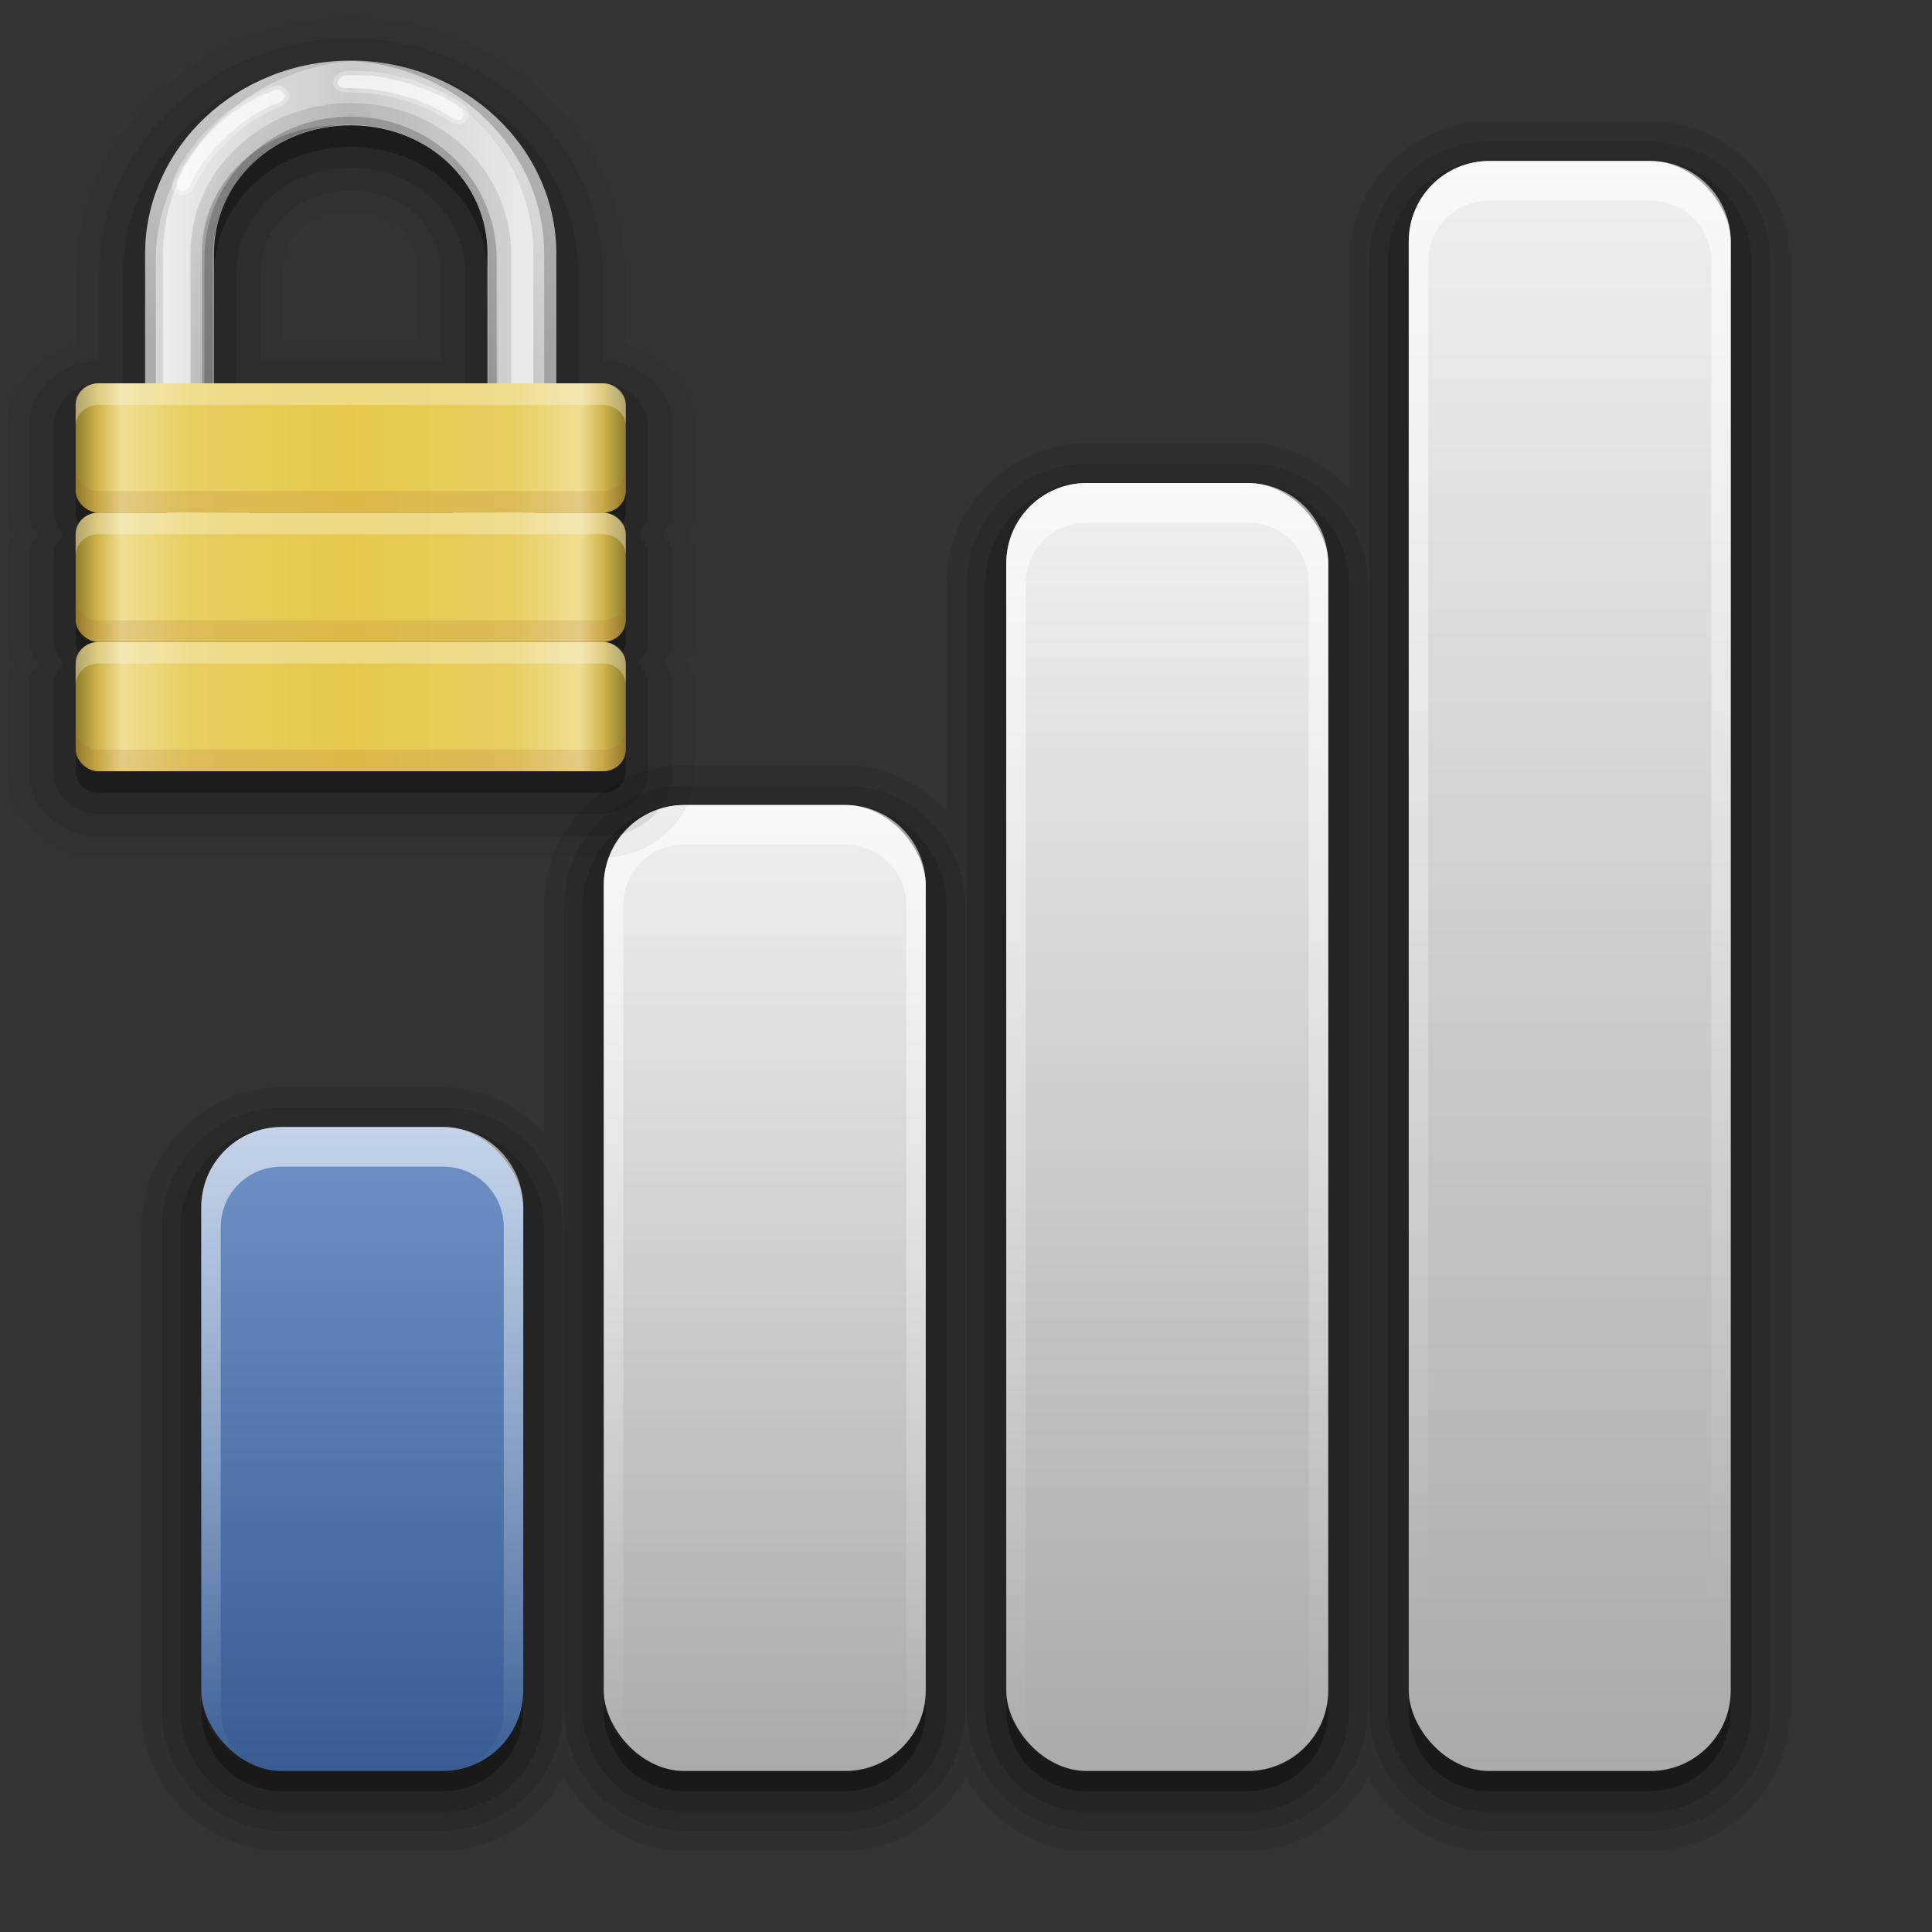 <?xml version="1.0" encoding="UTF-8" standalone="no"?>
<!-- Created with Inkscape (http://www.inkscape.org/) -->

<svg
   xmlns:dc="http://purl.org/dc/elements/1.1/"
   xmlns:cc="http://creativecommons.org/ns#"
   xmlns:rdf="http://www.w3.org/1999/02/22-rdf-syntax-ns#"
   xmlns:svg="http://www.w3.org/2000/svg"
   xmlns="http://www.w3.org/2000/svg"
   xmlns:xlink="http://www.w3.org/1999/xlink"
   xmlns:sodipodi="http://sodipodi.sourceforge.net/DTD/sodipodi-0.dtd"
   xmlns:inkscape="http://www.inkscape.org/namespaces/inkscape"
   width="96"
   height="96"
   id="svg2"
   sodipodi:version="0.32"
   inkscape:version="0.92.4 (unknown)"
   version="1.0"
   sodipodi:docname="nm-signal-25-scure.svg"
   inkscape:output_extension="org.inkscape.output.svg.inkscape"
   style="display:inline">
  <rect width="100%" height="100%" fill="#333333" stroke="none"/>
  <defs
     id="defs4">
    <linearGradient
       inkscape:collect="always"
       id="linearGradient3713">
      <stop
         style="stop-color:#ffffff;stop-opacity:1;"
         offset="0"
         id="stop3715" />
      <stop
         style="stop-color:#ffffff;stop-opacity:0;"
         offset="1"
         id="stop3717" />
    </linearGradient>
    <linearGradient
       id="linearGradient3295">
      <stop
         style="stop-color:#559829;stop-opacity:1;"
         offset="0"
         id="stop3297" />
      <stop
         style="stop-color:#86c837;stop-opacity:1;"
         offset="1"
         id="stop3299" />
    </linearGradient>
    <linearGradient
       id="linearGradient3287">
      <stop
         style="stop-color:#cd0000;stop-opacity:1;"
         offset="0"
         id="stop3289" />
      <stop
         style="stop-color:#e55300;stop-opacity:1;"
         offset="1"
         id="stop3291" />
    </linearGradient>
    <linearGradient
       id="linearGradient3279">
      <stop
         style="stop-color:#f08e00;stop-opacity:1;"
         offset="0"
         id="stop3281" />
      <stop
         style="stop-color:#ffd200;stop-opacity:1;"
         offset="1"
         id="stop3283" />
    </linearGradient>
    <linearGradient
       id="linearGradient3271">
      <stop
         style="stop-color:#395d93;stop-opacity:1;"
         offset="0"
         id="stop3273" />
      <stop
         style="stop-color:#6e92c7;stop-opacity:1;"
         offset="1"
         id="stop3275" />
    </linearGradient>
    <linearGradient
       inkscape:collect="always"
       id="linearGradient3327">
      <stop
         style="stop-color:#000000;stop-opacity:1;"
         offset="0"
         id="stop3330" />
      <stop
         style="stop-color:#000000;stop-opacity:0;"
         offset="1"
         id="stop3333" />
    </linearGradient>
    <linearGradient
       inkscape:collect="always"
       xlink:href="#linearGradient3327"
       id="linearGradient3335"
       x1="11.375"
       y1="22"
       x2="11.375"
       y2="-9.817"
       gradientUnits="userSpaceOnUse" />
    <inkscape:perspective
       sodipodi:type="inkscape:persp3d"
       inkscape:vp_x="0 : 11 : 1"
       inkscape:vp_y="0 : 1000 : 0"
       inkscape:vp_z="22 : 11 : 1"
       inkscape:persp3d-origin="11 : 7.3333333 : 1"
       id="perspective102" />
    <linearGradient
       id="linearGradient4081">
      <stop
         style="stop-color:#aaaaaa;stop-opacity:1;"
         offset="0"
         id="stop4083" />
      <stop
         style="stop-color:#f0f0f0;stop-opacity:1;"
         offset="1"
         id="stop4085" />
    </linearGradient>
    <linearGradient
       id="linearGradient4057">
      <stop
         style="stop-color:#816647;stop-opacity:1;"
         offset="0"
         id="stop4059" />
      <stop
         style="stop-color:#a6845d;stop-opacity:1;"
         offset="1"
         id="stop4061" />
    </linearGradient>
    <linearGradient
       id="linearGradient3929">
      <stop
         style="stop-color:#000000;stop-opacity:1;"
         offset="0"
         id="stop3931" />
      <stop
         style="stop-color:#000000;stop-opacity:0;"
         offset="1"
         id="stop3933" />
    </linearGradient>
    <linearGradient
       inkscape:collect="always"
       xlink:href="#linearGradient3929"
       id="linearGradient4051"
       x1="9.495"
       y1="15.517"
       x2="9.495"
       y2="-4.179"
       gradientUnits="userSpaceOnUse" />
    <linearGradient
       inkscape:collect="always"
       xlink:href="#linearGradient4057"
       id="linearGradient4063"
       x1="9.171"
       y1="21"
       x2="9.171"
       y2="0.972"
       gradientUnits="userSpaceOnUse" />
    <linearGradient
       inkscape:collect="always"
       xlink:href="#linearGradient4081"
       id="linearGradient4089"
       x1="6.102"
       y1="154.582"
       x2="6.102"
       y2="36.995"
       gradientUnits="userSpaceOnUse" />
    <linearGradient
       inkscape:collect="always"
       xlink:href="#linearGradient4081"
       id="linearGradient4103"
       gradientUnits="userSpaceOnUse"
       x1="6.102"
       y1="154.582"
       x2="6.102"
       y2="36.995" />
    <linearGradient
       inkscape:collect="always"
       xlink:href="#linearGradient4081"
       id="linearGradient4105"
       gradientUnits="userSpaceOnUse"
       x1="6.102"
       y1="154.582"
       x2="6.102"
       y2="36.995" />
    <linearGradient
       inkscape:collect="always"
       xlink:href="#linearGradient4081"
       id="linearGradient4107"
       gradientUnits="userSpaceOnUse"
       x1="6.102"
       y1="154.582"
       x2="6.102"
       y2="36.995" />
    <linearGradient
       inkscape:collect="always"
       xlink:href="#linearGradient4081"
       id="linearGradient4109"
       gradientUnits="userSpaceOnUse"
       x1="6.102"
       y1="154.582"
       x2="6.102"
       y2="36.995" />
    <linearGradient
       inkscape:collect="always"
       xlink:href="#linearGradient4081"
       id="linearGradient4111"
       gradientUnits="userSpaceOnUse"
       x1="6.102"
       y1="154.582"
       x2="6.102"
       y2="36.995" />
    <linearGradient
       inkscape:collect="always"
       xlink:href="#linearGradient4081"
       id="linearGradient4113"
       gradientUnits="userSpaceOnUse"
       x1="6.102"
       y1="154.582"
       x2="6.102"
       y2="36.995" />
    <linearGradient
       inkscape:collect="always"
       xlink:href="#linearGradient4081"
       id="linearGradient4115"
       gradientUnits="userSpaceOnUse"
       x1="6.102"
       y1="154.582"
       x2="6.102"
       y2="36.995" />
    <linearGradient
       inkscape:collect="always"
       xlink:href="#linearGradient4081"
       id="linearGradient4117"
       gradientUnits="userSpaceOnUse"
       x1="6.102"
       y1="154.582"
       x2="6.102"
       y2="36.995" />
    <linearGradient
       inkscape:collect="always"
       xlink:href="#linearGradient4081"
       id="linearGradient4119"
       gradientUnits="userSpaceOnUse"
       x1="6.102"
       y1="154.582"
       x2="6.102"
       y2="36.995" />
    <linearGradient
       inkscape:collect="always"
       xlink:href="#linearGradient4081"
       id="linearGradient4121"
       gradientUnits="userSpaceOnUse"
       x1="6.102"
       y1="154.582"
       x2="6.102"
       y2="36.995" />
    <linearGradient
       inkscape:collect="always"
       xlink:href="#linearGradient4081"
       id="linearGradient4123"
       gradientUnits="userSpaceOnUse"
       x1="6.102"
       y1="154.582"
       x2="6.102"
       y2="36.995" />
    <linearGradient
       inkscape:collect="always"
       xlink:href="#linearGradient4081"
       id="linearGradient4125"
       gradientUnits="userSpaceOnUse"
       x1="6.102"
       y1="154.582"
       x2="6.102"
       y2="36.995" />
    <linearGradient
       inkscape:collect="always"
       xlink:href="#linearGradient4081"
       id="linearGradient4127"
       gradientUnits="userSpaceOnUse"
       x1="6.102"
       y1="154.582"
       x2="6.102"
       y2="36.995" />
    <linearGradient
       inkscape:collect="always"
       xlink:href="#linearGradient4081"
       id="linearGradient4129"
       gradientUnits="userSpaceOnUse"
       x1="6.102"
       y1="154.582"
       x2="6.102"
       y2="36.995" />
    <linearGradient
       inkscape:collect="always"
       xlink:href="#linearGradient4081"
       id="linearGradient4132"
       gradientUnits="userSpaceOnUse"
       x1="6.102"
       y1="154.582"
       x2="6.102"
       y2="36.995"
       gradientTransform="matrix(0.132,0,0,0.132,11.62,-1.988)" />
    <linearGradient
       inkscape:collect="always"
       xlink:href="#linearGradient4081"
       id="linearGradient4141"
       gradientUnits="userSpaceOnUse"
       x1="6.102"
       y1="154.582"
       x2="6.102"
       y2="36.995"
       gradientTransform="matrix(0.132,0,0,0.132,11.62,-1.988)" />
    <linearGradient
       inkscape:collect="always"
       xlink:href="#linearGradient4081"
       id="linearGradient4148"
       gradientUnits="userSpaceOnUse"
       x1="6.102"
       y1="154.582"
       x2="6.102"
       y2="36.995"
       gradientTransform="matrix(0.132,0,0,0.132,11.62,-1.988)" />
    <linearGradient
       inkscape:collect="always"
       xlink:href="#linearGradient4081"
       id="linearGradient4158"
       gradientUnits="userSpaceOnUse"
       x1="6.102"
       y1="154.582"
       x2="6.102"
       y2="36.995"
       gradientTransform="matrix(0.132,0,0,0.132,11.62,-1.988)" />
    <linearGradient
       inkscape:collect="always"
       xlink:href="#linearGradient4081"
       id="linearGradient4180"
       gradientUnits="userSpaceOnUse"
       x1="6.102"
       y1="154.582"
       x2="6.102"
       y2="36.995" />
    <linearGradient
       inkscape:collect="always"
       xlink:href="#linearGradient4081"
       id="linearGradient4182"
       gradientUnits="userSpaceOnUse"
       gradientTransform="matrix(0.132,0,0,0.132,11.62,-1.988)"
       x1="6.102"
       y1="154.582"
       x2="6.102"
       y2="36.995" />
    <linearGradient
       inkscape:collect="always"
       xlink:href="#linearGradient4081"
       id="linearGradient4184"
       gradientUnits="userSpaceOnUse"
       x1="6.102"
       y1="154.582"
       x2="6.102"
       y2="36.995" />
    <linearGradient
       inkscape:collect="always"
       xlink:href="#linearGradient4081"
       id="linearGradient4186"
       gradientUnits="userSpaceOnUse"
       gradientTransform="matrix(0.132,0,0,0.132,11.62,-1.988)"
       x1="6.102"
       y1="154.582"
       x2="6.102"
       y2="36.995" />
    <linearGradient
       inkscape:collect="always"
       xlink:href="#linearGradient4081"
       id="linearGradient2480"
       gradientUnits="userSpaceOnUse"
       gradientTransform="matrix(0.126,0,0,0.126,11.922,-1.001)"
       x1="6.102"
       y1="154.582"
       x2="6.102"
       y2="36.995" />
    <linearGradient
       inkscape:collect="always"
       xlink:href="#linearGradient4081"
       id="linearGradient2483"
       gradientUnits="userSpaceOnUse"
       gradientTransform="matrix(0.126,0,0,0.126,11.922,-1.001)"
       x1="6.102"
       y1="154.582"
       x2="6.102"
       y2="36.995" />
    <linearGradient
       inkscape:collect="always"
       xlink:href="#linearGradient4081"
       id="linearGradient2489"
       gradientUnits="userSpaceOnUse"
       gradientTransform="matrix(0.126,0,0,0.126,11.922,-1.001)"
       x1="6.102"
       y1="154.582"
       x2="6.102"
       y2="36.995" />
    <linearGradient
       inkscape:collect="always"
       xlink:href="#linearGradient4081"
       id="linearGradient2495"
       gradientUnits="userSpaceOnUse"
       gradientTransform="matrix(0.126,0,0,0.126,11.922,-1.001)"
       x1="6.102"
       y1="154.582"
       x2="6.102"
       y2="36.995" />
    <linearGradient
       inkscape:collect="always"
       xlink:href="#linearGradient4081"
       id="linearGradient2498"
       gradientUnits="userSpaceOnUse"
       gradientTransform="matrix(0.126,0,0,0.126,11.922,-1.001)"
       x1="6.102"
       y1="154.582"
       x2="6.102"
       y2="36.995" />
    <linearGradient
       inkscape:collect="always"
       xlink:href="#linearGradient4081"
       id="linearGradient2501"
       gradientUnits="userSpaceOnUse"
       gradientTransform="matrix(0.126,0,0,0.126,11.922,-1.001)"
       x1="6.102"
       y1="154.582"
       x2="6.102"
       y2="36.995" />
    <linearGradient
       inkscape:collect="always"
       xlink:href="#linearGradient4081"
       id="linearGradient2504"
       gradientUnits="userSpaceOnUse"
       gradientTransform="matrix(0.126,0,0,0.126,11.922,-1.001)"
       x1="6.102"
       y1="154.582"
       x2="6.102"
       y2="36.995" />
    <linearGradient
       inkscape:collect="always"
       xlink:href="#linearGradient4081"
       id="linearGradient2506"
       gradientUnits="userSpaceOnUse"
       x1="6.102"
       y1="154.582"
       x2="6.102"
       y2="36.995" />
    <linearGradient
       inkscape:collect="always"
       xlink:href="#linearGradient4081"
       id="linearGradient2508"
       gradientUnits="userSpaceOnUse"
       gradientTransform="matrix(0.132,0,0,0.132,11.62,-1.988)"
       x1="6.102"
       y1="154.582"
       x2="6.102"
       y2="36.995" />
    <linearGradient
       inkscape:collect="always"
       xlink:href="#linearGradient4081"
       id="linearGradient2510"
       gradientUnits="userSpaceOnUse"
       gradientTransform="matrix(0.132,0,0,0.132,11.62,-1.988)"
       x1="6.102"
       y1="154.582"
       x2="6.102"
       y2="36.995" />
    <clipPath
       clipPathUnits="userSpaceOnUse"
       id="clipPath4974">
      <path
         id="path4976"
         d="M 16.625,2 C 15.933,2.046 15.14,2.35 14.5,2.875 13.716,3.518 13.079,5.152 13.25,6.062 13.338,6.532 13.692,7.103 14.031,7.281 14.663,7.613 15.814,7.062 16.875,5.938 18.021,4.722 18.548,3.383 18.156,2.625 17.915,2.159 17.317,1.954 16.625,2 z M 10.969,2.719 C 10.006,2.72 9.496,3.397 9.5,4.688 c 0.003,0.884 0.313,1.679 0.719,1.875 0.302,0.146 0.309,0.132 0.688,0 C 11.533,6.344 12.122,4.884 12,3.906 11.9,3.106 11.556,2.718 10.969,2.719 z m -3.812,1.312 C 6.976,4.057 6.795,4.173 6.625,4.344 6.282,4.687 6.277,4.875 6.281,5.531 6.286,6.306 6.475,6.728 7,7.281 7.393,7.695 7.676,7.72 8.031,7.344 8.416,6.936 8.536,6.296 8.406,5.594 8.208,4.523 7.697,3.953 7.156,4.031 z M 4.469,6.375 C 4.282,6.405 4.113,6.512 3.938,6.688 3.476,7.149 3.799,8.419 4.531,9.062 5.405,9.831 6.111,9.127 5.812,7.781 5.6,6.823 5.03,6.284 4.469,6.375 z M 12.5,8.062 C 11.881,8.052 11.187,8.103 10.469,8.25 8.618,8.627 7.137,9.325 6.188,10.281 5.641,10.832 5.328,11.341 5.062,12.125 c -0.642,1.897 0.547,4.596 2.812,6.438 0.844,0.686 1.359,0.993 2.219,1.281 0.446,0.149 0.799,0.184 1.625,0.156 0.947,-0.032 1.139,-0.074 1.75,-0.375 0.895,-0.441 1.91,-1.461 2.344,-2.344 0.265,-0.538 0.307,-0.769 0.281,-1.219 -0.045,-0.769 -0.343,-0.978 -1.312,-0.969 -1.385,0.013 -1.966,0.334 -2.25,1.312 -0.215,0.739 -0.452,1 -0.938,1 -0.769,0 -1.562,-0.612 -1.562,-1.25 0,-0.444 0.715,-1.106 2.5,-2.312 2.514,-1.7 3.378,-2.734 3.25,-3.875 C 15.649,8.79 14.357,8.094 12.5,8.062 z"
         style="fill:#ffffff;fill-opacity:1;stroke:none" />
    </clipPath>
    <clipPath
       clipPathUnits="userSpaceOnUse"
       id="clipPath4995">
      <path
         style="fill:#ffffff;fill-opacity:1;fill-rule:nonzero;stroke:none;display:inline"
         d="M 30,0 30,22 52,22 52,0 30,0 z M 46.625,2 C 47.317,1.954 47.915,2.159 48.156,2.625 48.548,3.383 48.021,4.722 46.875,5.938 45.814,7.062 44.663,7.613 44.031,7.281 43.692,7.103 43.338,6.532 43.25,6.062 43.079,5.152 43.716,3.518 44.5,2.875 45.14,2.35 45.933,2.046 46.625,2 z m -5.656,0.719 c 0.587,-5.291e-4 0.931,0.387 1.031,1.188 0.122,0.978 -0.467,2.438 -1.094,2.656 -0.378,0.132 -0.386,0.146 -0.688,0 C 39.813,6.367 39.503,5.571 39.5,4.688 39.496,3.397 40.006,2.72 40.969,2.719 z m -3.812,1.312 c 0.541,-0.078 1.052,0.491 1.25,1.562 0.13,0.702 0.01,1.342 -0.375,1.75 C 37.676,7.72 37.393,7.695 37,7.281 36.475,6.728 36.286,6.306 36.281,5.531 36.277,4.875 36.282,4.687 36.625,4.344 36.795,4.173 36.976,4.057 37.156,4.031 z M 34.469,6.375 C 35.03,6.284 35.6,6.823 35.812,7.781 36.111,9.127 35.405,9.831 34.531,9.062 33.799,8.419 33.476,7.149 33.938,6.688 34.113,6.512 34.282,6.405 34.469,6.375 z M 42.5,8.062 c 1.857,0.032 3.149,0.728 3.281,1.906 0.128,1.141 -0.736,2.175 -3.25,3.875 -1.785,1.207 -2.5,1.869 -2.5,2.312 0,0.638 0.793,1.25 1.562,1.25 0.485,0 0.723,-0.261 0.938,-1 0.284,-0.979 0.865,-1.3 2.25,-1.312 0.97,-0.009 1.268,0.2 1.312,0.969 0.026,0.45 -0.016,0.68 -0.281,1.219 -0.434,0.883 -1.449,1.903 -2.344,2.344 -0.611,0.301 -0.803,0.343 -1.75,0.375 -0.826,0.028 -1.179,-0.007 -1.625,-0.156 C 39.234,19.556 38.719,19.249 37.875,18.562 35.609,16.721 34.421,14.022 35.062,12.125 35.328,11.341 35.641,10.832 36.188,10.281 37.137,9.325 38.618,8.627 40.469,8.25 41.187,8.103 41.881,8.052 42.5,8.062 z"
         id="path4997" />
    </clipPath>
    <linearGradient
       inkscape:collect="always"
       xlink:href="#linearGradient4081"
       id="linearGradient5065"
       gradientUnits="userSpaceOnUse"
       x1="11.509"
       y1="6.667"
       x2="11.509"
       y2="2.688"
       gradientTransform="translate(-30,-30)" />
    <linearGradient
       inkscape:collect="always"
       xlink:href="#linearGradient4081"
       id="linearGradient5068"
       gradientUnits="userSpaceOnUse"
       x1="17.212"
       y1="7.381"
       x2="17.212"
       y2="1.988"
       gradientTransform="translate(-30,-30)" />
    <linearGradient
       inkscape:collect="always"
       xlink:href="#linearGradient4081"
       id="linearGradient5071"
       gradientUnits="userSpaceOnUse"
       x1="7.374"
       y1="7.605"
       x2="7.374"
       y2="4.035"
       gradientTransform="translate(-30,-30)" />
    <linearGradient
       inkscape:collect="always"
       xlink:href="#linearGradient4081"
       id="linearGradient5074"
       gradientUnits="userSpaceOnUse"
       x1="4.95"
       y1="9.393"
       x2="4.95"
       y2="6.364"
       gradientTransform="translate(-30,-30)" />
    <linearGradient
       inkscape:collect="always"
       xlink:href="#linearGradient4081"
       id="linearGradient5077"
       gradientUnits="userSpaceOnUse"
       x1="13"
       y1="20"
       x2="13"
       y2="7.996"
       gradientTransform="translate(-30,-30)" />
    <linearGradient
       inkscape:collect="always"
       xlink:href="#linearGradient4081"
       id="linearGradient3345"
       gradientUnits="userSpaceOnUse"
       x1="6.839"
       y1="16.3"
       x2="6.839"
       y2="6.053" />
    <linearGradient
       inkscape:collect="always"
       xlink:href="#linearGradient4081"
       id="linearGradient3355"
       gradientUnits="userSpaceOnUse"
       x1="12.316"
       y1="18.468"
       x2="12.316"
       y2="3.482" />
    <linearGradient
       inkscape:collect="always"
       xlink:href="#linearGradient4081"
       id="linearGradient3357"
       gradientUnits="userSpaceOnUse"
       x1="18.765"
       y1="21"
       x2="18.765"
       y2="0.967" />
    <linearGradient
       inkscape:collect="always"
       xlink:href="#linearGradient4081"
       id="linearGradient3522"
       gradientUnits="userSpaceOnUse"
       x1="6.839"
       y1="16.3"
       x2="6.839"
       y2="6.053"
       gradientTransform="translate(1,0)" />
    <linearGradient
       inkscape:collect="always"
       xlink:href="#linearGradient4081"
       id="linearGradient3527"
       gradientUnits="userSpaceOnUse"
       gradientTransform="translate(1,30)"
       x1="6.839"
       y1="16.3"
       x2="6.839"
       y2="6.053" />
    <linearGradient
       inkscape:collect="always"
       xlink:href="#linearGradient4081"
       id="linearGradient3540"
       gradientUnits="userSpaceOnUse"
       gradientTransform="translate(1,30)"
       x1="14.525"
       y1="17.419"
       x2="14.525"
       y2="4.625" />
    <linearGradient
       inkscape:collect="always"
       xlink:href="#linearGradient4081"
       id="linearGradient3542"
       gradientUnits="userSpaceOnUse"
       gradientTransform="translate(1,30)"
       x1="10.505"
       y1="15.281"
       x2="10.505"
       y2="6.746" />
    <linearGradient
       inkscape:collect="always"
       xlink:href="#linearGradient4081"
       id="linearGradient3552"
       gradientUnits="userSpaceOnUse"
       gradientTransform="translate(1,0)"
       x1="16.5"
       y1="19.543"
       x2="16.5"
       y2="2.5" />
    <linearGradient
       inkscape:collect="always"
       xlink:href="#linearGradient4081"
       id="linearGradient3723"
       x1="12"
       y1="19"
       x2="12"
       y2="2.969"
       gradientUnits="userSpaceOnUse"
       gradientTransform="translate(1,-1)" />
    <linearGradient
       inkscape:collect="always"
       xlink:href="#linearGradient4081"
       id="linearGradient2902"
       gradientUnits="userSpaceOnUse"
       x1="12"
       y1="19"
       x2="12"
       y2="2.969"
       gradientTransform="translate(2,-1)" />
    <linearGradient
       inkscape:collect="always"
       xlink:href="#linearGradient4081"
       id="linearGradient2904"
       gradientUnits="userSpaceOnUse"
       x1="12"
       y1="19"
       x2="12"
       y2="2.969"
       gradientTransform="translate(0,-1)" />
    <linearGradient
       inkscape:collect="always"
       xlink:href="#linearGradient4081"
       id="linearGradient2906"
       gradientUnits="userSpaceOnUse"
       x1="12"
       y1="19"
       x2="12"
       y2="2.969"
       gradientTransform="translate(-1,-1)" />
    <linearGradient
       inkscape:collect="always"
       xlink:href="#linearGradient4081"
       id="linearGradient2909"
       gradientUnits="userSpaceOnUse"
       gradientTransform="translate(-31,-1)"
       x1="12"
       y1="19"
       x2="12"
       y2="5" />
    <linearGradient
       inkscape:collect="always"
       xlink:href="#linearGradient4081"
       id="linearGradient3689"
       x1="96"
       y1="-2"
       x2="96"
       y2="-82"
       gradientUnits="userSpaceOnUse"
       gradientTransform="translate(-20,16)" />
    <linearGradient
       inkscape:collect="always"
       xlink:href="#linearGradient4081"
       id="linearGradient3691"
       x1="72"
       y1="-2"
       x2="72"
       y2="-66"
       gradientUnits="userSpaceOnUse"
       gradientTransform="translate(-16,16)" />
    <linearGradient
       inkscape:collect="always"
       xlink:href="#linearGradient4081"
       id="linearGradient3693"
       x1="56"
       y1="-2"
       x2="56"
       y2="-50"
       gradientUnits="userSpaceOnUse"
       gradientTransform="translate(-12,16)" />
    <linearGradient
       inkscape:collect="always"
       xlink:href="#linearGradient3271"
       id="linearGradient3695"
       x1="24"
       y1="-2"
       x2="24"
       y2="-34"
       gradientUnits="userSpaceOnUse"
       gradientTransform="translate(-8,16)" />
    <linearGradient
       inkscape:collect="always"
       xlink:href="#linearGradient4081"
       id="linearGradient3737"
       gradientUnits="userSpaceOnUse"
       gradientTransform="translate(-20,90)"
       x1="96"
       y1="-2"
       x2="96"
       y2="-82" />
    <linearGradient
       inkscape:collect="always"
       xlink:href="#linearGradient4081"
       id="linearGradient3740"
       gradientUnits="userSpaceOnUse"
       gradientTransform="translate(-20,90)"
       x1="96"
       y1="-2"
       x2="96"
       y2="-82" />
    <linearGradient
       inkscape:collect="always"
       xlink:href="#linearGradient4081"
       id="linearGradient3744"
       gradientUnits="userSpaceOnUse"
       gradientTransform="translate(-20,18)"
       x1="96"
       y1="-2"
       x2="96"
       y2="-82" />
    <linearGradient
       inkscape:collect="always"
       xlink:href="#linearGradient4081"
       id="linearGradient3755"
       gradientUnits="userSpaceOnUse"
       gradientTransform="translate(-20,90)"
       x1="96"
       y1="-2"
       x2="96"
       y2="-82" />
    <linearGradient
       inkscape:collect="always"
       xlink:href="#linearGradient3713"
       id="linearGradient3719"
       x1="78"
       y1="-66"
       x2="78"
       y2="6.028"
       gradientUnits="userSpaceOnUse" />
    <linearGradient
       inkscape:collect="always"
       xlink:href="#linearGradient3713"
       id="linearGradient3727"
       x1="19"
       y1="-18"
       x2="19"
       y2="14.14"
       gradientUnits="userSpaceOnUse" />
    <linearGradient
       inkscape:collect="always"
       xlink:href="#linearGradient3713"
       id="linearGradient3729"
       x1="37"
       y1="-34"
       x2="37"
       y2="14.01"
       gradientUnits="userSpaceOnUse" />
    <linearGradient
       inkscape:collect="always"
       xlink:href="#linearGradient3713"
       id="linearGradient3731"
       x1="57"
       y1="-50"
       x2="57"
       y2="14.008"
       gradientUnits="userSpaceOnUse" />
    <linearGradient
       inkscape:collect="always"
       xlink:href="#linearGradient3977"
       id="linearGradient3983"
       x1="48"
       y1="36"
       x2="56.969"
       y2="36"
       gradientUnits="userSpaceOnUse"
       spreadMethod="reflect" />
    <linearGradient
       id="linearGradient3977">
      <stop
         style="stop-color:#cbcbcb;stop-opacity:1"
         offset="0"
         id="stop3979" />
      <stop
         style="stop-color:#efefef;stop-opacity:1"
         offset="1"
         id="stop3981" />
    </linearGradient>
    <linearGradient
       inkscape:collect="always"
       xlink:href="#linearGradient3327"
       id="linearGradient4011"
       x1="39.031"
       y1="35.984"
       x2="47.23"
       y2="24.975"
       gradientUnits="userSpaceOnUse" />
    <linearGradient
       inkscape:collect="always"
       xlink:href="#linearGradient3327"
       id="linearGradient4039"
       x1="56.728"
       y1="37.282"
       x2="48.758"
       y2="23.479"
       gradientUnits="userSpaceOnUse" />
    <linearGradient
       inkscape:collect="always"
       xlink:href="#linearGradient3956"
       id="linearGradient3933"
       x1="48"
       y1="41"
       x2="60"
       y2="41"
       gradientUnits="userSpaceOnUse"
       spreadMethod="reflect" />
    <linearGradient
       id="linearGradient3956">
      <stop
         id="stop3958"
         offset="0"
         style="stop-color:#e6c94c;stop-opacity:1;" />
      <stop
         style="stop-color:#e7ce5f;stop-opacity:1"
         offset="0.578"
         id="stop3966" />
      <stop
         style="stop-color:#f0de93;stop-opacity:1"
         offset="0.833"
         id="stop3960" />
      <stop
         id="stop3962"
         offset="0.917"
         style="stop-color:#d0b64c;stop-opacity:1" />
      <stop
         id="stop3964"
         offset="1"
         style="stop-color:#907d2e;stop-opacity:1" />
    </linearGradient>
    <linearGradient
       inkscape:collect="always"
       xlink:href="#linearGradient3956"
       id="linearGradient3945"
       gradientUnits="userSpaceOnUse"
       spreadMethod="reflect"
       x1="48"
       y1="41"
       x2="60"
       y2="41"
       gradientTransform="translate(0,6)" />
    <linearGradient
       inkscape:collect="always"
       xlink:href="#linearGradient3956"
       id="linearGradient3954"
       gradientUnits="userSpaceOnUse"
       gradientTransform="translate(0,12)"
       spreadMethod="reflect"
       x1="48"
       y1="41"
       x2="60"
       y2="41" />
  </defs>
  <sodipodi:namedview
     id="base"
     pagecolor="#ffffff"
     bordercolor="#e7e7e7"
     borderopacity="1"
     inkscape:pageopacity="0.0"
     inkscape:pageshadow="2"
     inkscape:zoom="6.2283083"
     inkscape:cx="-0.58841121"
     inkscape:cy="43.53594"
     inkscape:document-units="px"
     inkscape:current-layer="layer1"
     showgrid="true"
     inkscape:showpageshadow="false"
     showguides="true"
     inkscape:guide-bbox="true"
     inkscape:window-width="2017"
     inkscape:window-height="1471"
     inkscape:window-x="370"
     inkscape:window-y="160"
     inkscape:window-maximized="0"
     borderlayer="true">
    <inkscape:grid
       type="xygrid"
       id="grid3672"
       visible="true"
       enabled="true"
       empspacing="8"
       snapvisiblegridlinesonly="true" />
  </sodipodi:namedview>
  <g
     inkscape:label="Icon"
     inkscape:groupmode="layer"
     id="layer1"
     style="display:inline"
     transform="translate(0,74)">
    <path
       sodipodi:type="inkscape:offset"
       inkscape:radius="0.99824595"
       inkscape:original="M 74 -66.96875 C 70.716909 -66.96875 68.03125 -64.283091 68.03125 -61 L 68.03125 11 C 68.03125 14.283091 70.716909 16.96875 74 16.96875 L 82 16.96875 C 85.283091 16.96875 87.96875 14.283091 87.96875 11 L 87.96875 -61 C 87.96875 -64.283091 85.283091 -66.96875 82 -66.96875 L 74 -66.96875 z M 54 -50.96875 C 50.716909 -50.96875 48.03125 -48.283091 48.03125 -45 L 48.03125 11 C 48.03125 14.283091 50.716909 16.96875 54 16.96875 L 62 16.96875 C 65.283091 16.96875 67.96875 14.283091 67.96875 11 L 67.96875 -45 C 67.96875 -48.283091 65.283091 -50.96875 62 -50.96875 L 54 -50.96875 z M 34 -34.96875 C 30.716909 -34.96875 28.03125 -32.283091 28.03125 -29 L 28.03125 11 C 28.03125 14.283091 30.716909 16.96875 34 16.96875 L 42 16.96875 C 45.283091 16.96875 47.96875 14.283091 47.96875 11 L 47.96875 -29 C 47.96875 -32.283091 45.283091 -34.96875 42 -34.96875 L 34 -34.96875 z M 14 -18.96875 C 10.716909 -18.96875 8.03125 -16.283091 8.03125 -13 L 8.03125 11 C 8.03125 14.283091 10.716909 16.96875 14 16.96875 L 22 16.96875 C 25.283091 16.96875 27.96875 14.283091 27.96875 11 L 27.96875 -13 C 27.96875 -16.283091 25.283091 -18.96875 22 -18.96875 L 14 -18.96875 z "
       style="opacity:0.08;fill:#000000;fill-opacity:1;stroke:none"
       id="path3770"
       d="m 74,-67.969 c -3.827,0 -6.969,3.141 -6.969,6.969 l 0,11.281 c -1.274,-1.359 -3.036,-2.25 -5.031,-2.25 l -8,0 c -3.827,0 -6.969,3.141 -6.969,6.969 l 0,11.281 c -1.274,-1.359 -3.036,-2.25 -5.031,-2.25 l -8,0 c -3.827,0 -6.969,3.141 -6.969,6.969 l 0,11.281 c -1.274,-1.359 -3.036,-2.25 -5.031,-2.25 l -8,0 c -3.827,0 -6.969,3.141 -6.969,6.969 l 0,24 c 0,3.827 3.141,6.969 6.969,6.969 l 8,0 c 2.611,0 4.808,-1.512 6,-3.656 1.192,2.144 3.389,3.656 6,3.656 l 8,0 c 2.611,0 4.808,-1.512 6,-3.656 1.192,2.144 3.389,3.656 6,3.656 l 8,0 c 2.611,0 4.808,-1.512 6,-3.656 1.192,2.144 3.389,3.656 6,3.656 l 8,0 c 3.827,0 6.969,-3.141 6.969,-6.969 l 0,-72 c 0,-3.827 -3.141,-6.969 -6.969,-6.969 l -8,0 z" />
    <path
       sodipodi:type="inkscape:offset"
       inkscape:radius="0.94991022"
       inkscape:original="M 74 -66.03125 C 71.236635 -66.03125 68.96875 -63.763365 68.96875 -61 L 68.96875 11 C 68.96875 13.763365 71.236635 16.03125 74 16.03125 L 82 16.03125 C 84.763365 16.03125 87.03125 13.763365 87.03125 11 L 87.03125 -61 C 87.03125 -63.763365 84.763365 -66.03125 82 -66.03125 L 74 -66.03125 z M 54 -50.03125 C 51.236635 -50.03125 48.96875 -47.763365 48.96875 -45 L 48.96875 11 C 48.96875 13.763365 51.236635 16.03125 54 16.03125 L 62 16.03125 C 64.763365 16.03125 67.03125 13.763365 67.03125 11 L 67.03125 -45 C 67.03125 -47.763365 64.763365 -50.03125 62 -50.03125 L 54 -50.03125 z M 34 -34.03125 C 31.236635 -34.03125 28.96875 -31.763365 28.96875 -29 L 28.96875 11 C 28.96875 13.763365 31.236635 16.03125 34 16.03125 L 42 16.03125 C 44.763365 16.03125 47.03125 13.763365 47.03125 11 L 47.03125 -29 C 47.03125 -31.763365 44.763365 -34.03125 42 -34.03125 L 34 -34.03125 z M 14 -18.03125 C 11.236635 -18.03125 8.96875 -15.763365 8.96875 -13 L 8.96875 11 C 8.96875 13.763365 11.236635 16.03125 14 16.03125 L 22 16.03125 C 24.763365 16.03125 27.03125 13.763365 27.03125 11 L 27.03125 -13 C 27.03125 -15.763365 24.763365 -18.03125 22 -18.03125 L 14 -18.03125 z "
       style="opacity:0.1;fill:#000000;fill-opacity:1;stroke:none"
       id="path3766"
       d="m 74,-66.969 c -3.283,0 -5.969,2.686 -5.969,5.969 l 0,72 c 0,3.283 2.686,5.969 5.969,5.969 l 8,0 c 3.283,0 5.969,-2.686 5.969,-5.969 l 0,-72 c 0,-3.283 -2.686,-5.969 -5.969,-5.969 l -8,0 z m -20,16 c -3.283,0 -5.969,2.686 -5.969,5.969 l 0,56 c 0,3.283 2.686,5.969 5.969,5.969 l 8,0 c 3.283,0 5.969,-2.686 5.969,-5.969 l 0,-56 c 0,-3.283 -2.686,-5.969 -5.969,-5.969 l -8,0 z m -20,16 c -3.283,0 -5.969,2.686 -5.969,5.969 l 0,40 c 0,3.283 2.686,5.969 5.969,5.969 l 8,0 c 3.283,0 5.969,-2.686 5.969,-5.969 l 0,-40 c 0,-3.283 -2.686,-5.969 -5.969,-5.969 l -8,0 z m -20,16 c -3.283,0 -5.969,2.686 -5.969,5.969 l 0,24 c 0,3.283 2.686,5.969 5.969,5.969 l 8,0 c 3.283,0 5.969,-2.686 5.969,-5.969 l 0,-24 c 0,-3.283 -2.686,-5.969 -5.969,-5.969 l -8,0 z" />
    <path
       sodipodi:type="inkscape:offset"
       inkscape:radius="1.0198669"
       inkscape:original="M 74 -65 C 71.784 -65 70 -63.216 70 -61 L 70 11 C 70 13.216 71.784 15 74 15 L 82 15 C 84.216 15 86 13.216 86 11 L 86 -61 C 86 -63.216 84.216 -65 82 -65 L 74 -65 z M 54 -49 C 51.784 -49 50 -47.216 50 -45 L 50 11 C 50 13.216 51.784 15 54 15 L 62 15 C 64.216 15 66 13.216 66 11 L 66 -45 C 66 -47.216 64.216 -49 62 -49 L 54 -49 z M 34 -33 C 31.784 -33 30 -31.216 30 -29 L 30 11 C 30 13.216 31.784 15 34 15 L 42 15 C 44.216 15 46 13.216 46 11 L 46 -29 C 46 -31.216 44.216 -33 42 -33 L 34 -33 z M 14 -17 C 11.784 -17 10 -15.216 10 -13 L 10 11 C 10 13.216 11.784 15 14 15 L 22 15 C 24.216 15 26 13.216 26 11 L 26 -13 C 26 -15.216 24.216 -17 22 -17 L 14 -17 z "
       style="opacity:0.15;fill:#000000;fill-opacity:1;stroke:none"
       id="path3762"
       d="m 74,-66.031 c -2.763,0 -5.031,2.268 -5.031,5.031 l 0,72 c 0,2.763 2.268,5.031 5.031,5.031 l 8,0 c 2.763,0 5.031,-2.268 5.031,-5.031 l 0,-72 c 0,-2.763 -2.268,-5.031 -5.031,-5.031 l -8,0 z m -20,16 c -2.763,0 -5.031,2.268 -5.031,5.031 l 0,56 c 0,2.763 2.268,5.031 5.031,5.031 l 8,0 c 2.763,0 5.031,-2.268 5.031,-5.031 l 0,-56 c 0,-2.763 -2.268,-5.031 -5.031,-5.031 l -8,0 z m -20,16 c -2.763,0 -5.031,2.268 -5.031,5.031 l 0,40 c 0,2.763 2.268,5.031 5.031,5.031 l 8,0 c 2.763,0 5.031,-2.268 5.031,-5.031 l 0,-40 c 0,-2.763 -2.268,-5.031 -5.031,-5.031 l -8,0 z m -20,16 c -2.763,0 -5.031,2.268 -5.031,5.031 l 0,24 c 0,2.763 2.268,5.031 5.031,5.031 l 8,0 c 2.763,0 5.031,-2.268 5.031,-5.031 l 0,-24 c 0,-2.763 -2.268,-5.031 -5.031,-5.031 l -8,0 z" />
    <path
       style="fill:#000000;fill-opacity:1;stroke:none;opacity:0.3"
       d="m 74,-65 c -2.216,0 -4,1.784 -4,4 l 0,72 c 0,2.216 1.784,4 4,4 l 8,0 c 2.216,0 4,-1.784 4,-4 l 0,-72 c 0,-2.216 -1.784,-4 -4,-4 l -8,0 z m -20,16 c -2.216,0 -4,1.784 -4,4 l 0,56 c 0,2.216 1.784,4 4,4 l 8,0 c 2.216,0 4,-1.784 4,-4 l 0,-56 c 0,-2.216 -1.784,-4 -4,-4 l -8,0 z m -20,16 c -2.216,0 -4,1.784 -4,4 l 0,40 c 0,2.216 1.784,4 4,4 l 8,0 c 2.216,0 4,-1.784 4,-4 l 0,-40 c 0,-2.216 -1.784,-4 -4,-4 l -8,0 z m -20,16 c -2.216,0 -4,1.784 -4,4 l 0,24 c 0,2.216 1.784,4 4,4 l 8,0 c 2.216,0 4,-1.784 4,-4 l 0,-24 c 0,-2.216 -1.784,-4 -4,-4 l -8,0 z"
       id="rect3747" />
    <rect
       style="fill:url(#linearGradient3689);fill-opacity:1;stroke:none"
       id="rect2903"
       width="16"
       height="80"
       x="70"
       y="-66"
       rx="4"
       ry="4" />
    <rect
       y="-50"
       x="50"
       height="64"
       width="16"
       id="rect2905"
       style="fill:url(#linearGradient3691);fill-opacity:1;stroke:none"
       rx="4"
       ry="4" />
    <rect
       style="fill:url(#linearGradient3693);fill-opacity:1;stroke:none"
       id="rect2907"
       width="16"
       height="48"
       x="30"
       y="-34"
       rx="4"
       ry="4" />
    <rect
       y="-18"
       x="10"
       height="32"
       width="16"
       id="rect2909"
       style="fill:url(#linearGradient3695);fill-opacity:1.0;stroke:none"
       rx="4"
       ry="4" />
    <path
       style="fill:url(#linearGradient3719);fill-opacity:1;stroke:none;opacity:0.6"
       d="m 74,-66 c -2.216,0 -4,1.784 -4,4 l 0,72 c 0,1.799 1.184,3.275 2.812,3.781 C 71.721,13.327 70.969,12.273 70.969,11 l 0,-72 c 0,-1.698 1.334,-3.031 3.031,-3.031 l 8,0 c 1.698,0 3.031,1.334 3.031,3.031 l 0,72 c 0,1.273 -0.752,2.327 -1.844,2.781 C 84.816,13.275 86,11.799 86,10 l 0,-72 c 0,-2.216 -1.784,-4 -4,-4 l -8,0 z"
       id="path2939" />
    <path
       style="fill:url(#linearGradient3731);fill-opacity:1;stroke:none;opacity:0.6"
       d="m 54,-50 c -2.216,0 -4,1.784 -4,4 l 0,56 c 0,1.799 1.184,3.275 2.812,3.781 C 51.721,13.327 50.969,12.273 50.969,11 l 0,-56 c 0,-1.698 1.334,-3.031 3.031,-3.031 l 8,0 c 1.698,0 3.031,1.334 3.031,3.031 l 0,56 c 0,1.273 -0.752,2.327 -1.844,2.781 C 64.816,13.275 66,11.799 66,10 l 0,-56 c 0,-2.216 -1.784,-4 -4,-4 l -8,0 z"
       id="path2937" />
    <path
       style="fill:url(#linearGradient3729);fill-opacity:1;stroke:none;opacity:0.6"
       d="m 34,-34 c -2.216,0 -4,1.784 -4,4 l 0,40 c 0,1.799 1.184,3.275 2.812,3.781 C 31.721,13.327 30.969,12.273 30.969,11 l 0,-40 c 0,-1.698 1.334,-3.031 3.031,-3.031 l 8,0 c 1.698,0 3.031,1.334 3.031,3.031 l 0,40 c 0,1.273 -0.752,2.327 -1.844,2.781 C 44.816,13.275 46,11.799 46,10 l 0,-40 c 0,-2.216 -1.784,-4 -4,-4 l -8,0 z"
       id="path2935" />
    <path
       style="fill:url(#linearGradient3727);fill-opacity:1;stroke:none;opacity:0.6"
       d="m 14,-18 c -2.216,0 -4,1.784 -4,4 l 0,24 c 0,1.799 1.184,3.275 2.812,3.781 C 11.721,13.327 10.969,12.273 10.969,11 l 0,-24 c 0,-1.698 1.334,-3.031 3.031,-3.031 l 8,0 c 1.698,0 3.031,1.334 3.031,3.031 l 0,24 c 0,1.273 -0.752,2.327 -1.844,2.781 C 24.816,13.275 26,11.799 26,10 l 0,-24 c 0,-2.216 -1.784,-4 -4,-4 l -8,0 z"
       id="rect2912" />
    <g
       style="display:inline"
       id="g214"
       transform="matrix(1.139,0,0,1.071,-37.245,-95.652)">
      <path
         d="m 48,21.029 c -6.58,0 -11.971,5.391 -11.971,11.971 v 3.195 C 34.31,36.643 32.998,38.149 32.998,40 v 4 c 0,0.537 0.201,0.734 0.363,1 -0.162,0.266 -0.363,0.463 -0.363,1 v 4 c 0,0.537 0.201,0.734 0.363,1 -0.162,0.266 -0.363,0.463 -0.363,1 v 4 c 0,2.195 1.807,4.002 4.002,4.002 h 22 c 2.195,0 4.002,-1.807 4.002,-4.002 v -4 c 0,-0.537 -0.201,-0.734 -0.363,-1 0.162,-0.266 0.363,-0.463 0.363,-1 v -4 c 0,-0.537 -0.201,-0.734 -0.363,-1 0.162,-0.266 0.363,-0.463 0.363,-1 v -4 c 0,-1.851 -1.312,-3.357 -3.031,-3.805 V 33 C 59.971,26.42 54.58,21.029 48,21.029 Z m 0,9.004 c 1.854,0 2.967,1.113 2.967,2.967 v 2.998 H 45.033 V 33 c 0,-1.854 1.113,-2.967 2.967,-2.967 z"
         id="path4087"
         style="color:#000000;display:inline;overflow:visible;visibility:visible;opacity:0.05;fill:#000000;fill-opacity:1;fill-rule:nonzero;stroke:none;stroke-width:2;marker:none;enable-background:accumulate"
         inkscape:original="M 48 22 C 41.949613 22 37 26.949613 37 33 L 37 36.96875 C 35.340357 36.96875 33.96875 38.340357 33.96875 40 L 33.96875 44 C 33.96875 44.512118 34.202962 44.716009 34.375 45 C 34.202962 45.283991 33.96875 45.487882 33.96875 46 L 33.96875 50 C 33.96875 50.512118 34.202962 50.716009 34.375 51 C 34.202962 51.283991 33.96875 51.487882 33.96875 52 L 33.96875 56 C 33.96875 57.659643 35.340357 59.03125 37 59.03125 L 59 59.03125 C 60.659643 59.03125 62.03125 57.659643 62.03125 56 L 62.03125 52 C 62.03125 51.487882 61.797038 51.283991 61.625 51 C 61.797038 50.716009 62.03125 50.512118 62.03125 50 L 62.03125 46 C 62.03125 45.487882 61.797038 45.283991 61.625 45 C 61.797038 44.716009 62.03125 44.512118 62.03125 44 L 62.03125 40 C 62.03125 38.340357 60.659643 36.96875 59 36.96875 L 59 33 C 59 26.949613 54.050387 22 48 22 z M 48 29.0625 C 50.309873 29.0625 51.9375 30.690127 51.9375 33 L 51.9375 36.96875 L 44.0625 36.96875 L 44.0625 33 C 44.0625 30.690127 45.690127 29.0625 48 29.0625 z "
         inkscape:radius="0.97092915"
         sodipodi:type="inkscape:offset" />
      <path
         inkscape:connector-curvature="0"
         id="path4082"
         d="m 48,22 c -6.05,0 -11,4.95 -11,11 v 3.969 c -1.66,0 -3.031,1.372 -3.031,3.031 v 4 c 0,0.512 0.234,0.716 0.406,1 -0.172,0.284 -0.406,0.488 -0.406,1 v 4 c 0,0.512 0.234,0.716 0.406,1 -0.172,0.284 -0.406,0.488 -0.406,1 v 4 c 0,1.66 1.372,3.031 3.031,3.031 h 22 c 1.66,0 3.031,-1.372 3.031,-3.031 v -4 c 0,-0.512 -0.234,-0.716 -0.406,-1 0.172,-0.284 0.406,-0.488 0.406,-1 v -4 c 0,-0.512 -0.234,-0.716 -0.406,-1 0.172,-0.284 0.406,-0.488 0.406,-1 v -4 c 0,-1.66 -1.372,-3.031 -3.031,-3.031 V 33 C 59,26.95 54.05,22 48,22 Z m 0,7.062 c 2.31,0 3.938,1.628 3.938,3.938 v 3.969 h -7.875 V 33 c 0,-2.31 1.628,-3.938 3.938,-3.938 z"
         style="color:#000000;display:inline;overflow:visible;visibility:visible;opacity:0.08;fill:#000000;fill-opacity:1;fill-rule:nonzero;stroke:none;stroke-width:2;marker:none;enable-background:accumulate" />
      <path
         d="m 48,23.061 c -5.478,0 -9.939,4.462 -9.939,9.939 v 5.029 H 37 c -1.075,0 -1.971,0.896 -1.971,1.971 v 4 c 0,0.387 0.221,0.693 0.42,1 -0.199,0.307 -0.42,0.613 -0.42,1 v 4 c 0,0.387 0.221,0.693 0.42,1 -0.199,0.307 -0.42,0.613 -0.42,1 v 4 c 0,1.075 0.896,1.971 1.971,1.971 h 22 c 1.075,0 1.971,-0.896 1.971,-1.971 v -4 c 0,-0.387 -0.221,-0.693 -0.42,-1 0.199,-0.307 0.42,-0.613 0.42,-1 v -4 c 0,-0.387 -0.221,-0.693 -0.42,-1 0.199,-0.307 0.42,-0.613 0.42,-1 V 40 C 60.971,38.925 60.075,38.029 59,38.029 H 57.939 V 33 c 0,-5.478 -4.462,-9.939 -9.939,-9.939 z m 0,4.941 c 2.843,0 4.998,2.155 4.998,4.998 v 5.029 H 43.002 V 33 c 0,-2.843 2.155,-4.998 4.998,-4.998 z"
         id="path4078"
         style="color:#000000;display:inline;overflow:visible;visibility:visible;opacity:0.12;fill:#000000;fill-opacity:1;fill-rule:nonzero;stroke:none;stroke-width:2;marker:none;enable-background:accumulate"
         inkscape:original="M 48 24.03125 C 43.0469 24.03125 39.03125 28.0469 39.03125 33 L 39.03125 39 L 37 39 C 36.446 39 36 39.446 36 40 L 36 44 C 36 44.554 36.446 45 37 45 C 36.446 45 36 45.446 36 46 L 36 50 C 36 50.554 36.446 51 37 51 C 36.446 51 36 51.446 36 52 L 36 56 C 36 56.554 36.446 57 37 57 L 59 57 C 59.554 57 60 56.554 60 56 L 60 52 C 60 51.446 59.554 51 59 51 C 59.554 51 60 50.554 60 50 L 60 46 C 60 45.446 59.554 45 59 45 C 59.554 45 60 44.554 60 44 L 60 40 C 60 39.446 59.554 39 59 39 L 56.96875 39 L 56.96875 33 C 56.96875 28.0469 52.9531 24.03125 48 24.03125 z M 48 27.03125 C 51.349468 27.03125 53.96875 29.650532 53.96875 33 L 53.96875 39 L 42.03125 39 L 42.03125 33 C 42.03125 29.650532 44.650532 27.03125 48 27.03125 z "
         inkscape:radius="0.97092915"
         sodipodi:type="inkscape:offset" />
      <path
         inkscape:connector-curvature="0"
         id="path4063"
         d="m 48,24.031 c -4.953,0 -8.969,4.016 -8.969,8.969 v 6 H 37 c -0.554,0 -1,0.446 -1,1 v 4 c 0,0.554 0.446,1 1,1 -0.554,0 -1,0.446 -1,1 v 4 c 0,0.554 0.446,1 1,1 -0.554,0 -1,0.446 -1,1 v 4 c 0,0.554 0.446,1 1,1 h 22 c 0.554,0 1,-0.446 1,-1 v -4 c 0,-0.554 -0.446,-1 -1,-1 0.554,0 1,-0.446 1,-1 v -4 c 0,-0.554 -0.446,-1 -1,-1 0.554,0 1,-0.446 1,-1 v -4 c 0,-0.554 -0.446,-1 -1,-1 h -2.031 v -6 c 0,-4.953 -4.016,-8.969 -8.969,-8.969 z m 0,3 c 3.349,0 5.969,2.619 5.969,5.969 v 6 h -11.938 v -6 c 0,-3.349 2.619,-5.969 5.969,-5.969 z"
         style="color:#000000;display:inline;overflow:visible;visibility:visible;opacity:0.3;fill:#000000;fill-opacity:1;fill-rule:nonzero;stroke:none;stroke-width:2;marker:none;enable-background:accumulate" />
      <path
         sodipodi:nodetypes="ssssssssssssss"
         inkscape:connector-curvature="0"
         id="path3974"
         d="m 48,23.031 c -4.953,0 -8.969,4.016 -8.969,8.969 v 8 c 0,4.953 4.016,8.969 8.969,8.969 4.953,0 8.969,-4.016 8.969,-8.969 v -8 c 0,-4.953 -4.016,-8.969 -8.969,-8.969 z m 0,3 c 3.349,0 5.969,2.619 5.969,5.969 v 8 c 0,3.349 -2.619,5.969 -5.969,5.969 -3.349,0 -5.969,-2.619 -5.969,-5.969 v -8 c 0,-3.349 2.619,-5.969 5.969,-5.969 z"
         style="color:#000000;display:inline;overflow:visible;visibility:visible;fill:url(#linearGradient3983);fill-opacity:1;fill-rule:nonzero;stroke:none;stroke-width:2;marker:none;enable-background:accumulate" />
      <path
         inkscape:connector-curvature="0"
         id="rect3985"
         d="m 48,25 c -3.878,0 -7,3.122 -7,7 v 12 c 0,0.662 0.111,1.3 0.281,1.906 1.644,1.874 4.03,3.062 6.719,3.062 2.689,0 5.075,-1.188 6.719,-3.062 C 54.889,45.3 55,44.662 55,44 V 32 c 0,-3.878 -3.122,-7 -7,-7 z m 0,1.031 c 3.349,0 5.969,2.619 5.969,5.969 v 8 c 0,3.349 -2.619,5.969 -5.969,5.969 -3.349,0 -5.969,-2.619 -5.969,-5.969 v -8 c 0,-3.349 2.619,-5.969 5.969,-5.969 z"
         style="color:#000000;display:inline;overflow:visible;visibility:visible;opacity:0.1;fill:#000000;fill-opacity:1;fill-rule:nonzero;stroke:none;stroke-width:2;marker:none;enable-background:accumulate" />
      <path
         transform="matrix(0.955,0,0,0.988,2.149,0.604)"
         d="m 48,25.326 c -3.703,0 -6.674,2.971 -6.674,6.674 v 12 c 0,0.6 0.105,1.182 0.258,1.744 1.584,1.774 3.852,2.898 6.416,2.898 2.564,0 4.832,-1.124 6.416,-2.898 C 54.569,45.182 54.674,44.6 54.674,44 V 32 c 0,-3.703 -2.971,-6.674 -6.674,-6.674 z m 0,0.379 c 3.52,0 6.295,2.775 6.295,6.295 v 8 c 0,3.52 -2.775,6.295 -6.295,6.295 -3.52,0 -6.295,-2.775 -6.295,-6.295 v -8 c 0,-3.52 2.775,-6.295 6.295,-6.295 z"
         id="path3993"
         style="color:#000000;display:inline;overflow:visible;visibility:visible;opacity:0.2;fill:#000000;fill-opacity:1;fill-rule:nonzero;stroke:none;stroke-width:2;marker:none;enable-background:accumulate"
         inkscape:original="M 48 25 C 44.122 25 41 28.122 41 32 L 41 44 C 41 44.661889 41.11112 45.300171 41.28125 45.90625 C 42.925106 47.780348 45.31137 48.96875 48 48.96875 C 50.68863 48.96875 53.074894 47.780348 54.71875 45.90625 C 54.88888 45.300171 55 44.661889 55 44 L 55 32 C 55 28.122 51.878 25 48 25 z M 48 26.03125 C 51.349468 26.03125 53.96875 28.650532 53.96875 32 L 53.96875 40 C 53.96875 43.349468 51.349468 45.96875 48 45.96875 C 44.650532 45.96875 42.03125 43.349468 42.03125 40 L 42.03125 32 C 42.03125 28.650532 44.650532 26.03125 48 26.03125 z "
         inkscape:radius="-0.32651302"
         sodipodi:type="inkscape:offset" />
      <path
         inkscape:connector-curvature="0"
         id="path3995"
         d="m 48,23.031 c -4.953,0 -8.969,4.016 -8.969,8.969 v 8 c 0,4.803 3.785,8.705 8.531,8.938 C 43.04,48.485 39.5,44.697 39.5,40.125 V 32.25 c 0,-4.877 4.016,-8.812 8.969,-8.812 1.962,0 3.774,0.604 5.25,1.656 C 52.168,23.814 50.167,23.031 48,23.031 Z m 3.844,4.344 c 1.311,1.086 2.125,2.75 2.125,4.625 v 8 c 0,3.349 -2.619,5.969 -5.969,5.969 -0.178,0 -0.358,-0.017 -0.531,-0.031 0.325,0.052 0.658,0.062 1,0.062 3.349,0 5.969,-2.577 5.969,-5.875 V 32.25 c 0,-2.061 -1.009,-3.83 -2.594,-4.875 z"
         style="color:#000000;display:inline;overflow:visible;visibility:visible;opacity:0.2;fill:url(#linearGradient4011);fill-opacity:1;fill-rule:nonzero;stroke:none;stroke-width:2;marker:none;enable-background:accumulate" />
      <path
         sodipodi:nodetypes="ssccscs"
         inkscape:connector-curvature="0"
         id="path4013"
         d="m 48,23.031 c -4.953,0 -8.969,4.016 -8.969,8.969 v 8 h 0.781 v -8 c 0,-4.814 3.801,-8.753 8.562,-8.969 -0.127,-0.005 -0.247,0 -0.375,0 z"
         style="color:#000000;display:inline;overflow:visible;visibility:visible;opacity:0.1;fill:#000000;fill-opacity:1;fill-rule:nonzero;stroke:none;stroke-width:2;marker:none;enable-background:accumulate" />
      <path
         inkscape:connector-curvature="0"
         id="path4024"
         d="m 48,23.031 c -0.171,0 -0.331,0.022 -0.5,0.031 4.716,0.264 8.469,4.155 8.469,8.938 v 8 c 0,4.782 -3.753,8.673 -8.469,8.938 0.169,0.009 0.329,0.031 0.5,0.031 4.953,0 8.969,-4.016 8.969,-8.969 v -8 c 0,-4.953 -4.016,-8.969 -8.969,-8.969 z m -1,3 c -3.349,0 -5.969,2.619 -5.969,5.969 v 8 c 0,3.349 2.619,5.969 5.969,5.969 0.126,0 0.251,-0.024 0.375,-0.031 C 44.327,45.637 42.031,43.14 42.031,40 v -8 c 0,-3.14 2.296,-5.637 5.344,-5.938 C 47.251,26.055 47.126,26.031 47,26.031 Z"
         style="color:#000000;display:inline;overflow:visible;visibility:visible;opacity:0.15;fill:url(#linearGradient4039);fill-opacity:1;fill-rule:nonzero;stroke:none;stroke-width:2;marker:none;enable-background:accumulate" />
      <path
         inkscape:connector-curvature="0"
         id="path4041"
         d="m 47.75,23.031 c 4.82,0.151 8.688,4.112 8.688,8.969 v 8 c 0,4.857 -3.867,8.817 -8.688,8.969 0.085,0.002 0.165,0 0.25,0 4.953,0 8.969,-4.016 8.969,-8.969 v -8 c 0,-4.953 -4.016,-8.969 -8.969,-8.969 -0.085,0 -0.165,-0.002 -0.25,0 z m -0.281,3 C 44.119,26.031 41.5,28.651 41.5,32 v 8 c 0,3.349 2.619,5.969 5.969,5.969 0.094,0 0.188,0.004 0.281,0 C 44.521,45.843 42.031,43.266 42.031,40 v -8 c 0,-3.266 2.489,-5.843 5.719,-5.969 -0.093,-0.004 -0.187,0 -0.281,0 z"
         style="color:#000000;display:inline;overflow:visible;visibility:visible;opacity:0.2;fill:#000000;fill-opacity:1;fill-rule:nonzero;stroke:none;stroke-width:2;marker:none;enable-background:accumulate" />
      <path
         sodipodi:nodetypes="ccccccccccccccccccccccccccccccccccccccccccccccccccccccccccccccccccccc"
         inkscape:connector-curvature="0"
         id="rect4052"
         d="M 47.969,24.5 48.75,24.531 h 0.031 l 0.719,0.125 h 0.031 l 0.688,0.188 H 50.25 l 0.656,0.219 0.031,0.031 0.625,0.281 0.031,0.031 0.594,0.344 0.031,0.031 0.156,0.125 L 52.844,26 53.156,25.656 53.062,25.188 52.969,25.125 52.781,24.969 52.75,24.938 52.094,24.531 52.031,24.5 51.344,24.188 51.281,24.156 50.562,23.875 H 50.5 l -0.75,-0.188 -0.062,-0.031 -0.781,-0.125 h -0.062 L 48.031,23.5 c -0.956,-0.067 -1.152,1.089 -0.062,1 z m -4,0 -0.062,0.031 -0.656,0.406 -0.031,0.031 -0.625,0.438 L 42.562,25.438 42,25.969 41.969,26 l -0.531,0.562 -0.031,0.031 -0.438,0.625 -0.031,0.031 -0.406,0.656 -0.031,0.062 -0.281,0.625 V 29.062 L 40.625,29.312 41.062,29.125 41.125,29 41.375,28.438 41.406,28.406 41.75,27.812 41.781,27.781 42.188,27.25 l 0.031,-0.031 0.469,-0.5 h 0.031 V 26.688 l 0.5,-0.469 L 43.25,26.188 43.781,25.781 43.812,25.75 44.406,25.406 44.438,25.375 45.031,25.125 C 45.743,24.658 45,24 44.594,24.219 Z"
         style="color:#000000;font-style:normal;font-variant:normal;font-weight:normal;font-stretch:normal;font-size:medium;line-height:normal;font-family:Sans;-inkscape-font-specification:Sans;text-indent:0;text-align:start;text-decoration:none;text-decoration-line:none;letter-spacing:normal;word-spacing:normal;text-transform:none;writing-mode:lr-tb;direction:ltr;baseline-shift:baseline;text-anchor:start;display:inline;overflow:visible;visibility:visible;opacity:0.3;fill:#ffffff;fill-opacity:1;stroke:none;stroke-width:1;marker:none;enable-background:accumulate" />
      <path
         d="m 48.018,23.695 c -0.399,-0.028 -0.574,0.187 -0.592,0.336 -0.009,0.074 0.011,0.133 0.08,0.188 0.07,0.055 0.208,0.107 0.447,0.088 a 0.195,0.195 0 0 1 0.023,-0.002 l 0.777,0.031 h 0.027 a 0.195,0.195 0 0 1 0.033,0.004 l 0.703,0.121 h 0.014 a 0.195,0.195 0 0 1 0.051,0.008 l 0.662,0.18 H 50.25 a 0.195,0.195 0 0 1 0.062,0.01 l 0.656,0.219 a 0.195,0.195 0 0 1 0.076,0.047 l 0.006,0.008 0.592,0.266 a 0.195,0.195 0 0 1 0.059,0.039 l 0.012,0.014 0.572,0.332 a 0.195,0.195 0 0 1 0.041,0.029 l 0.023,0.025 0.109,0.088 0.314,0.062 0.172,-0.189 -0.059,-0.293 -0.025,-0.018 a 0.195,0.195 0 0 1 -0.018,-0.012 l -0.188,-0.156 a 0.195,0.195 0 0 1 -0.014,-0.012 l -0.014,-0.016 -0.631,-0.391 -0.051,-0.025 -0.684,-0.311 a 0.195,0.195 0 0 1 -0.008,-0.004 l -0.055,-0.027 -0.676,-0.264 H 50.5 a 0.195,0.195 0 0 1 -0.047,-0.006 l -0.75,-0.188 a 0.195,0.195 0 0 1 -0.041,-0.016 l -0.035,-0.018 -0.736,-0.117 h -0.047 a 0.195,0.195 0 0 1 -0.008,0 l -0.812,-0.031 a 0.195,0.195 0 0 1 -0.006,0 z m -3.145,0.691 c -0.077,-0.025 -0.144,-0.02 -0.188,0.004 a 0.195,0.195 0 0 1 -0.012,0.006 l -0.621,0.279 -0.051,0.025 -0.631,0.391 -0.014,0.016 a 0.195,0.195 0 0 1 -0.027,0.021 l -0.611,0.428 -0.018,0.02 a 0.195,0.195 0 0 1 -0.004,0.004 l -0.561,0.529 -0.027,0.027 -0.529,0.561 a 0.195,0.195 0 0 1 -0.004,0.004 l -0.02,0.018 -0.428,0.611 a 0.195,0.195 0 0 1 -0.021,0.027 l -0.016,0.014 -0.391,0.631 -0.025,0.051 -0.262,0.582 v 0.318 l 0.227,0.141 0.279,-0.119 0.029,-0.059 0.248,-0.559 a 0.195,0.195 0 0 1 0.039,-0.059 l 0.014,-0.012 0.332,-0.572 a 0.195,0.195 0 0 1 0.029,-0.041 l 0.023,-0.021 0.398,-0.521 a 0.195,0.195 0 0 1 0.016,-0.02 l 0.029,-0.027 0.467,-0.498 a 0.195,0.195 0 0 1 0.023,-0.021 0.195,0.195 0 0 1 0.002,-0.002 0.195,0.195 0 0 1 0.016,-0.018 l 0.498,-0.467 0.027,-0.029 a 0.195,0.195 0 0 1 0.02,-0.016 l 0.521,-0.398 0.021,-0.023 a 0.195,0.195 0 0 1 0.041,-0.029 L 44.287,25.25 l 0.012,-0.014 a 0.195,0.195 0 0 1 0.062,-0.041 l 0.568,-0.24 c 0.137,-0.093 0.187,-0.176 0.199,-0.236 0.012,-0.062 -0.005,-0.124 -0.053,-0.188 -0.048,-0.063 -0.126,-0.119 -0.203,-0.145 z"
         id="path4061"
         style="color:#000000;font-style:normal;font-variant:normal;font-weight:normal;font-stretch:normal;font-size:medium;line-height:normal;font-family:Sans;-inkscape-font-specification:Sans;text-indent:0;text-align:start;text-decoration:none;text-decoration-line:none;letter-spacing:normal;word-spacing:normal;text-transform:none;writing-mode:lr-tb;direction:ltr;baseline-shift:baseline;text-anchor:start;display:inline;overflow:visible;visibility:visible;opacity:0.6;fill:#ffffff;fill-opacity:1;stroke:none;stroke-width:1;marker:none;enable-background:accumulate"
         inkscape:original="M 48.03125 23.5 C 47.074938 23.43328 46.878999 24.588959 47.96875 24.5 L 48.75 24.53125 L 48.78125 24.53125 L 49.5 24.65625 L 49.53125 24.65625 L 50.21875 24.84375 L 50.25 24.84375 L 50.90625 25.0625 L 50.9375 25.09375 L 51.5625 25.375 L 51.59375 25.40625 L 52.1875 25.75 L 52.21875 25.78125 L 52.375 25.90625 L 52.84375 26 L 53.15625 25.65625 L 53.0625 25.1875 L 52.96875 25.125 L 52.78125 24.96875 L 52.75 24.9375 L 52.09375 24.53125 L 52.03125 24.5 L 51.34375 24.1875 L 51.28125 24.15625 L 50.5625 23.875 L 50.5 23.875 L 49.75 23.6875 L 49.6875 23.65625 L 48.90625 23.53125 L 48.84375 23.53125 L 48.03125 23.5 z M 44.59375 24.21875 L 43.96875 24.5 L 43.90625 24.53125 L 43.25 24.9375 L 43.21875 24.96875 L 42.59375 25.40625 L 42.5625 25.4375 L 42 25.96875 L 41.96875 26 L 41.4375 26.5625 L 41.40625 26.59375 L 40.96875 27.21875 L 40.9375 27.25 L 40.53125 27.90625 L 40.5 27.96875 L 40.21875 28.59375 L 40.21875 29.0625 L 40.625 29.3125 L 41.0625 29.125 L 41.125 29 L 41.375 28.4375 L 41.40625 28.40625 L 41.75 27.8125 L 41.78125 27.78125 L 42.1875 27.25 L 42.21875 27.21875 L 42.6875 26.71875 L 42.71875 26.71875 L 42.71875 26.6875 L 43.21875 26.21875 L 43.25 26.1875 L 43.78125 25.78125 L 43.8125 25.75 L 44.40625 25.40625 L 44.4375 25.375 L 45.03125 25.125 C 45.742924 24.657964 45 24 44.59375 24.21875 z "
         inkscape:radius="-0.19488198"
         sodipodi:type="inkscape:offset" />
      <rect
         ry="1"
         rx="1"
         y="38"
         x="36"
         height="6"
         width="24"
         id="rect3138"
         style="color:#000000;display:inline;overflow:visible;visibility:visible;fill:url(#linearGradient3933);fill-opacity:1;fill-rule:nonzero;stroke:none;stroke-width:2;marker:none;enable-background:accumulate" />
      <path
         inkscape:connector-curvature="0"
         id="rect3148"
         d="m 37,38 c -0.554,0 -1,0.446 -1,1 v 1 c 0,-0.554 0.446,-1 1,-1 h 22 c 0.554,0 1,0.446 1,1 v -1 c 0,-0.554 -0.446,-1 -1,-1 z"
         style="color:#000000;display:inline;overflow:visible;visibility:visible;opacity:0.3;fill:#ffffff;fill-opacity:1;fill-rule:nonzero;stroke:none;stroke-width:2;marker:none;enable-background:accumulate" />
      <path
         inkscape:connector-curvature="0"
         id="rect3921"
         d="m 36,42 v 1 c 0,0.554 0.446,1 1,1 h 22 c 0.554,0 1,-0.446 1,-1 v -1 c 0,0.554 -0.446,1 -1,1 H 37 c -0.554,0 -1,-0.446 -1,-1 z"
         style="color:#000000;display:inline;overflow:visible;visibility:visible;opacity:0.15;fill:#a05a2c;fill-opacity:1;fill-rule:nonzero;stroke:none;stroke-width:2;marker:none;enable-background:accumulate" />
      <rect
         style="color:#000000;display:inline;overflow:visible;visibility:visible;fill:url(#linearGradient3945);fill-opacity:1;fill-rule:nonzero;stroke:none;stroke-width:2;marker:none;enable-background:accumulate"
         id="rect3939"
         width="24"
         height="6"
         x="36"
         y="44"
         rx="1"
         ry="1" />
      <path
         inkscape:connector-curvature="0"
         style="color:#000000;display:inline;overflow:visible;visibility:visible;opacity:0.3;fill:#ffffff;fill-opacity:1;fill-rule:nonzero;stroke:none;stroke-width:2;marker:none;enable-background:accumulate"
         d="m 37,44 c -0.554,0 -1,0.446 -1,1 v 1 c 0,-0.554 0.446,-1 1,-1 h 22 c 0.554,0 1,0.446 1,1 v -1 c 0,-0.554 -0.446,-1 -1,-1 z"
         id="path3941" />
      <path
         inkscape:connector-curvature="0"
         style="color:#000000;display:inline;overflow:visible;visibility:visible;opacity:0.15;fill:#a05a2c;fill-opacity:1;fill-rule:nonzero;stroke:none;stroke-width:2;marker:none;enable-background:accumulate"
         d="m 36,48 v 1 c 0,0.554 0.446,1 1,1 h 22 c 0.554,0 1,-0.446 1,-1 v -1 c 0,0.554 -0.446,1 -1,1 H 37 c -0.554,0 -1,-0.446 -1,-1 z"
         id="path3943" />
      <rect
         ry="1"
         rx="1"
         y="50"
         x="36"
         height="6"
         width="24"
         id="rect3947"
         style="color:#000000;display:inline;overflow:visible;visibility:visible;fill:url(#linearGradient3954);fill-opacity:1;fill-rule:nonzero;stroke:none;stroke-width:2;marker:none;enable-background:accumulate" />
      <path
         id="path3949"
         d="m 37,50 c -0.554,0 -1,0.446 -1,1 v 1 c 0,-0.554 0.446,-1 1,-1 h 22 c 0.554,0 1,0.446 1,1 v -1 c 0,-0.554 -0.446,-1 -1,-1 z"
         style="color:#000000;display:inline;overflow:visible;visibility:visible;opacity:0.3;fill:#ffffff;fill-opacity:1;fill-rule:nonzero;stroke:none;stroke-width:2;marker:none;enable-background:accumulate"
         inkscape:connector-curvature="0" />
      <path
         id="path3952"
         d="m 36,54 v 1 c 0,0.554 0.446,1 1,1 h 22 c 0.554,0 1,-0.446 1,-1 v -1 c 0,0.554 -0.446,1 -1,1 H 37 c -0.554,0 -1,-0.446 -1,-1 z"
         style="color:#000000;display:inline;overflow:visible;visibility:visible;opacity:0.15;fill:#a05a2c;fill-opacity:1;fill-rule:nonzero;stroke:none;stroke-width:2;marker:none;enable-background:accumulate"
         inkscape:connector-curvature="0" />
    </g>
  </g>
</svg>
